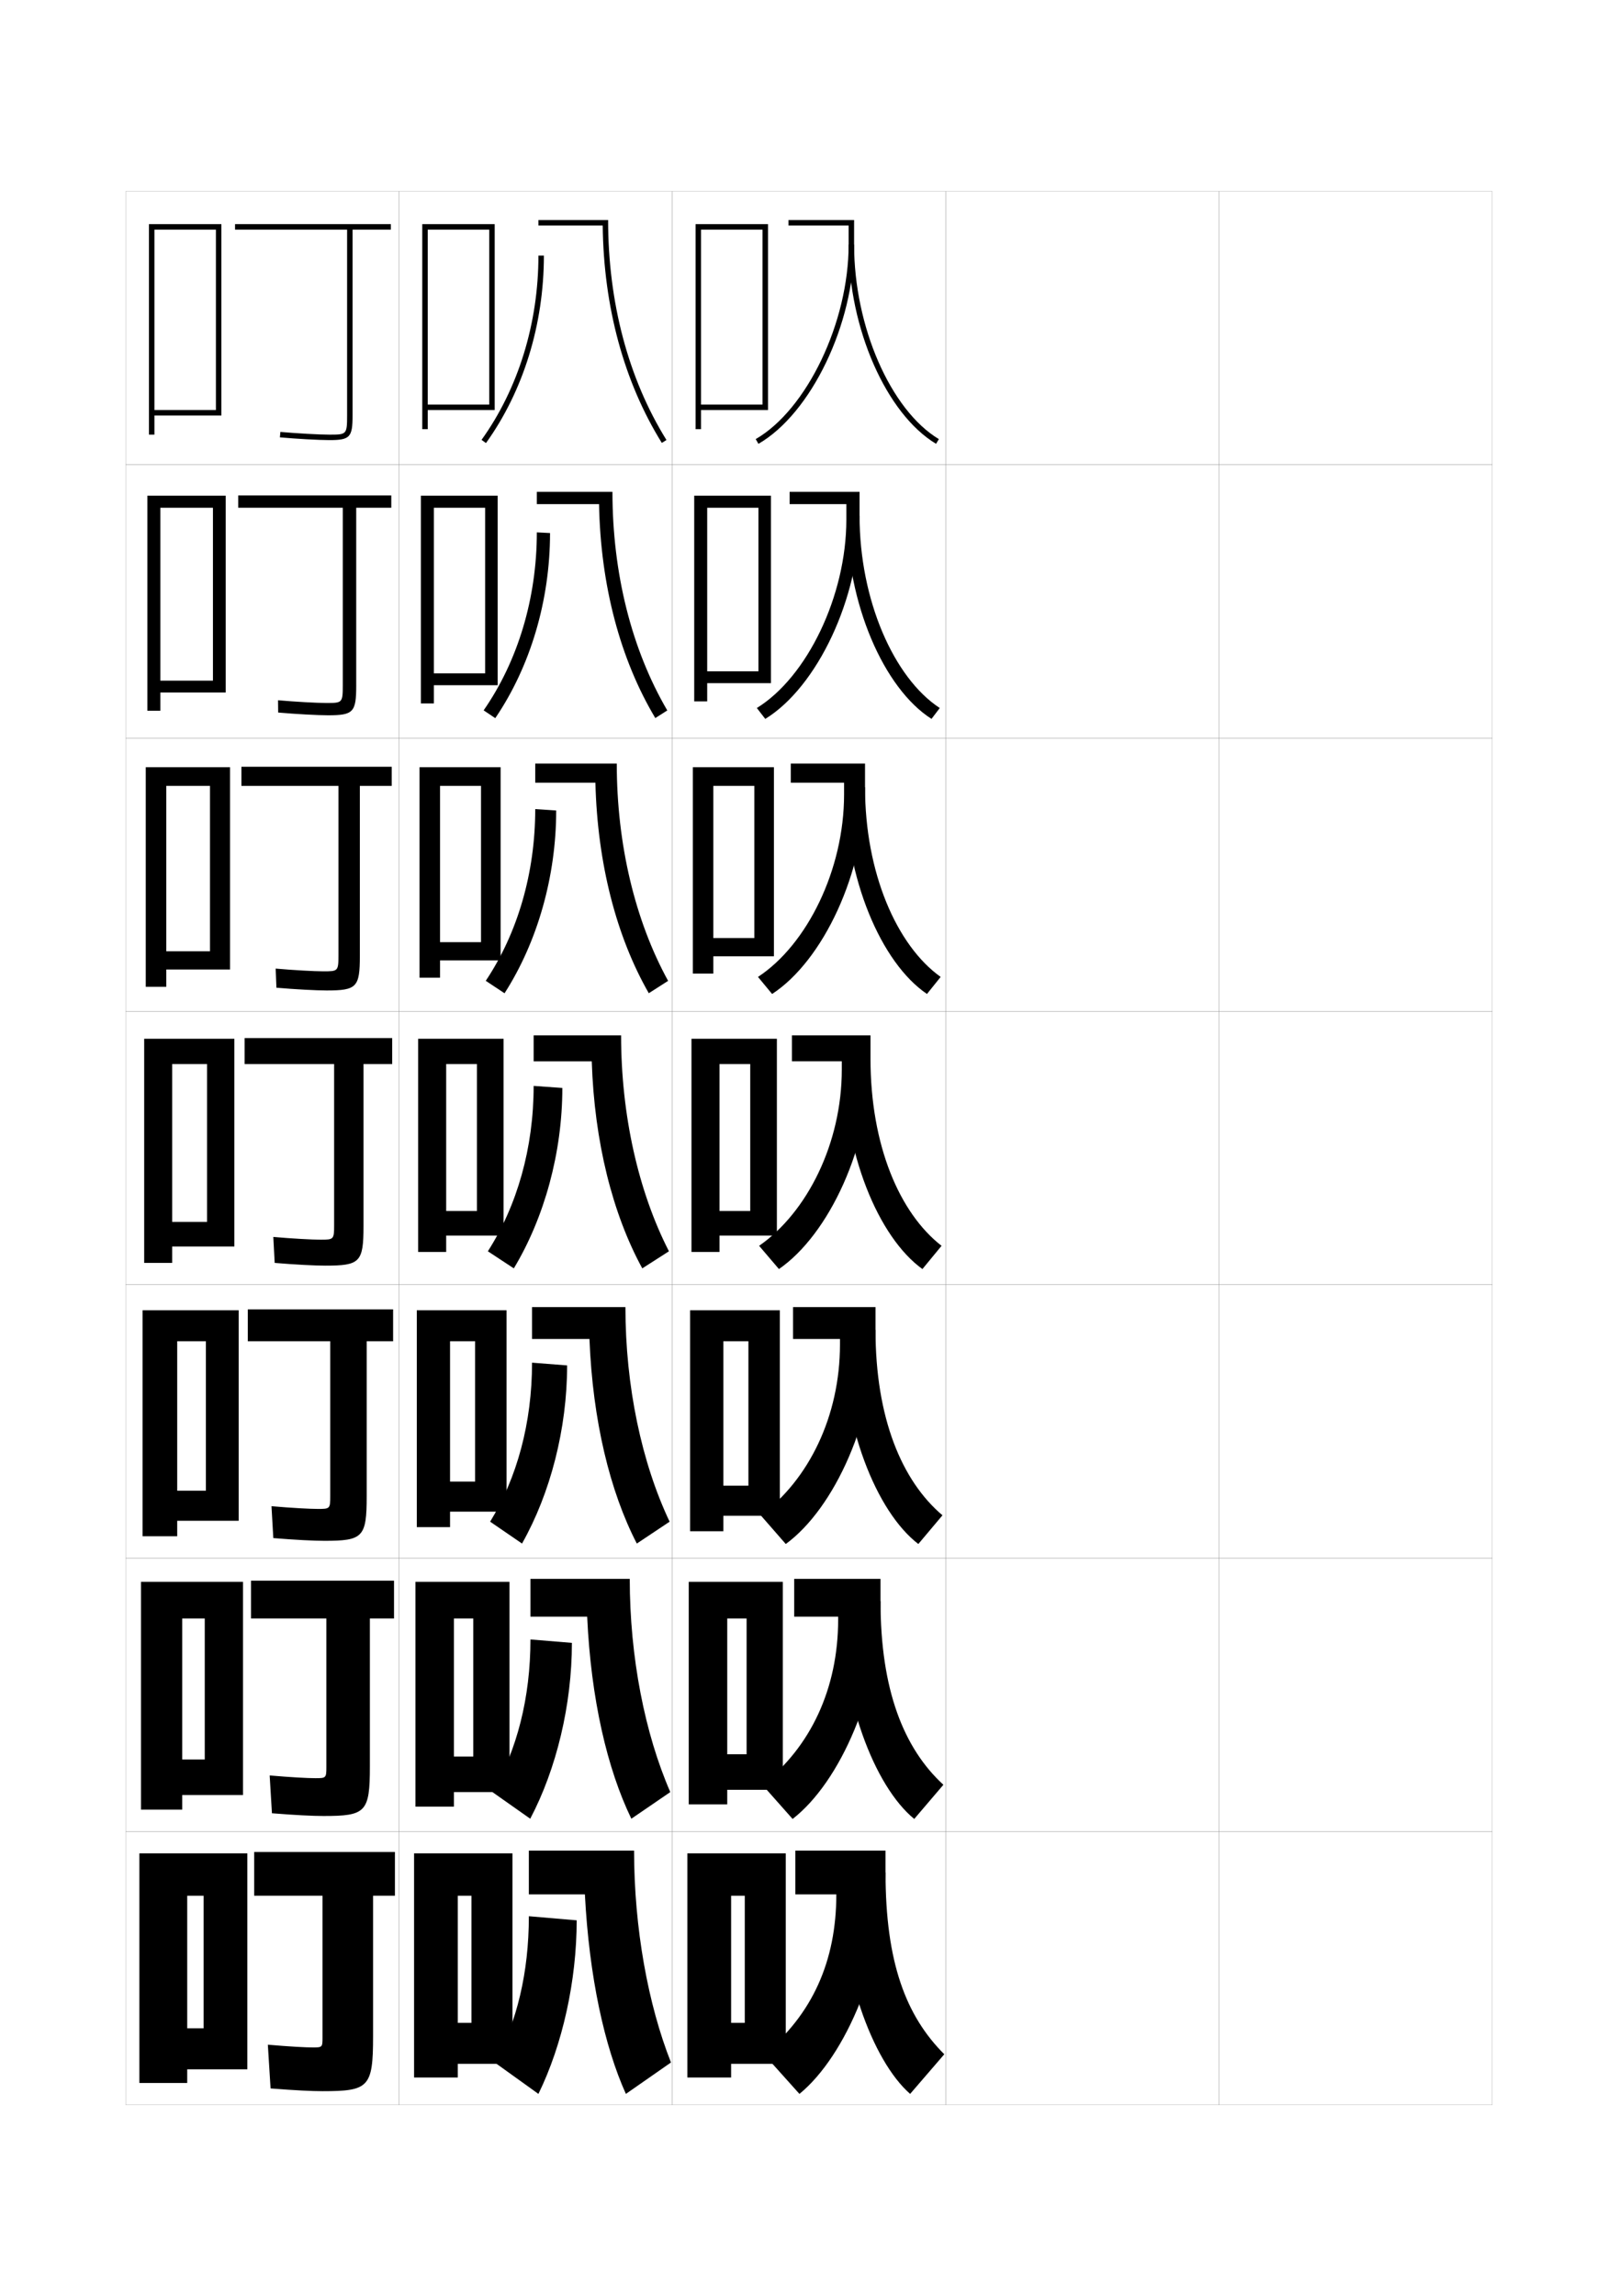 <?xml version="1.0" encoding="utf-8"?>
<!-- Generator: Adobe Illustrator 15.0.2, SVG Export Plug-In . SVG Version: 6.00 Build 0)  -->
<!DOCTYPE svg PUBLIC "-//W3C//DTD SVG 1.1//EN" "http://www.w3.org/Graphics/SVG/1.1/DTD/svg11.dtd">
<svg version="1.1" id="glyphs" xmlns="http://www.w3.org/2000/svg" xmlns:xlink="http://www.w3.org/1999/xlink" x="0px" y="0px"
	 width="592px" height="840px" viewBox="0 0 592 840" enable-background="new 0 0 592 840" xml:space="preserve">
<g>
	<rect x="46" y="70" fill="none" stroke="#999999" stroke-width="0.1" width="100" height="100"/>
	<rect x="46" y="170" fill="none" stroke="#999999" stroke-width="0.1" width="100" height="100"/>
	<rect x="46" y="270" fill="none" stroke="#999999" stroke-width="0.1" width="100" height="100"/>
	<rect x="46" y="370" fill="none" stroke="#999999" stroke-width="0.1" width="100" height="100"/>
	<rect x="46" y="470" fill="none" stroke="#999999" stroke-width="0.1" width="100" height="100"/>
	<rect x="46" y="570" fill="none" stroke="#999999" stroke-width="0.1" width="100" height="100"/>
	<rect x="46" y="670" fill="none" stroke="#999999" stroke-width="0.1" width="100" height="100"/>
	<rect x="146" y="70" fill="none" stroke="#999999" stroke-width="0.1" width="100" height="100"/>
	<rect x="146" y="170" fill="none" stroke="#999999" stroke-width="0.1" width="100" height="100"/>
	<rect x="146" y="270" fill="none" stroke="#999999" stroke-width="0.1" width="100" height="100"/>
	<rect x="146" y="370" fill="none" stroke="#999999" stroke-width="0.1" width="100" height="100"/>
	<rect x="146" y="470" fill="none" stroke="#999999" stroke-width="0.1" width="100" height="100"/>
	<rect x="146" y="570" fill="none" stroke="#999999" stroke-width="0.1" width="100" height="100"/>
	<rect x="146" y="670" fill="none" stroke="#999999" stroke-width="0.1" width="100" height="100"/>
	<rect x="246" y="70" fill="none" stroke="#999999" stroke-width="0.1" width="100" height="100"/>
	<rect x="246" y="170" fill="none" stroke="#999999" stroke-width="0.1" width="100" height="100"/>
	<rect x="246" y="270" fill="none" stroke="#999999" stroke-width="0.1" width="100" height="100"/>
	<rect x="246" y="370" fill="none" stroke="#999999" stroke-width="0.1" width="100" height="100"/>
	<rect x="246" y="470" fill="none" stroke="#999999" stroke-width="0.1" width="100" height="100"/>
	<rect x="246" y="570" fill="none" stroke="#999999" stroke-width="0.1" width="100" height="100"/>
	<rect x="246" y="670" fill="none" stroke="#999999" stroke-width="0.1" width="100" height="100"/>
	<rect x="346" y="70" fill="none" stroke="#999999" stroke-width="0.1" width="100" height="100"/>
	<rect x="346" y="170" fill="none" stroke="#999999" stroke-width="0.1" width="100" height="100"/>
	<rect x="346" y="270" fill="none" stroke="#999999" stroke-width="0.1" width="100" height="100"/>
	<rect x="346" y="370" fill="none" stroke="#999999" stroke-width="0.1" width="100" height="100"/>
	<rect x="346" y="470" fill="none" stroke="#999999" stroke-width="0.1" width="100" height="100"/>
	<rect x="346" y="570" fill="none" stroke="#999999" stroke-width="0.1" width="100" height="100"/>
	<rect x="346" y="670" fill="none" stroke="#999999" stroke-width="0.1" width="100" height="100"/>
	<rect x="446" y="70" fill="none" stroke="#999999" stroke-width="0.1" width="100" height="100"/>
	<rect x="446" y="170" fill="none" stroke="#999999" stroke-width="0.1" width="100" height="100"/>
	<rect x="446" y="270" fill="none" stroke="#999999" stroke-width="0.1" width="100" height="100"/>
	<rect x="446" y="370" fill="none" stroke="#999999" stroke-width="0.1" width="100" height="100"/>
	<rect x="446" y="470" fill="none" stroke="#999999" stroke-width="0.1" width="100" height="100"/>
	<rect x="446" y="570" fill="none" stroke="#999999" stroke-width="0.1" width="100" height="100"/>
	<rect x="446" y="670" fill="none" stroke="#999999" stroke-width="0.1" width="100" height="100"/>
</g>
<g>
	<path d="M143,82H86v2h41v68c0,7-0.244,7-6.5,7c-3.666,0-12.035-0.466-17.91-0.996l-0.18,1.992
		C108.333,160.53,116.787,161,120.5,161c7.547,0,8.5-1.009,8.5-9V84h14V82z"/>
	<path d="M87.167,181.25V185.75h38.25v65c0,6.399-0.22,6.417-6,6.417
		c-3.485,0-11.457-0.441-17.69-0.997l0.047,4.495
		c6.434,0.566,14.479,1.002,18.227,1.002c9.274,0,10.333-1.077,10.333-10.833V185.75
		h12.833v-4.5H87.167z"/>
	<path d="M88.333,280.5v7h35.5v62c0,5.798-0.197,5.833-5.5,5.833
		c-3.303,0-10.879-0.417-17.47-0.999l0.273,6.998
		c6.944,0.598,14.58,1.001,18.363,1.001c11.002,0,12.167-1.145,12.167-12.667V287.5
		h11.667v-7H88.333z"/>
	<path d="M89.5,379.75v9.5h32.75v59c0,5.197-0.173,5.25-5,5.25c-3.121,0-10.301-0.393-17.25-1l0.5,9.5
		c7.455,0.63,14.682,1,18.5,1c12.729,0,14-1.213,14-14.5v-59.25h10.5v-9.5H89.5z"/>
	<path d="M116.333,552c-2.94,0-9.693-0.362-17-1l0.667,11.667
		c7.966,0.655,14.813,0.999,18.667,0.999c14.124,0,15.5-1.281,15.5-16.333
		v-56.666h9.667V479H90.666v11.667h30.167v56.666C120.833,551.93,120.684,552,116.333,552z
		"/>
	<path d="M115.417,650.5c-2.758,0-9.084-0.332-16.75-1L99.5,663.333
		c8.478,0.683,14.945,1,18.833,1c15.517,0,17-1.35,17-18.166v-54.084h8.833V578.25H91.833
		v13.833h27.583v54.334C119.417,650.413,119.292,650.5,115.417,650.5z"/>
	<path d="M114.5,749c-2.577,0-8.477-0.302-16.5-1l1,16c8.988,0.708,15.077,1,19,1
		c16.911,0,18.5-1.419,18.5-20v-51.5h8v-16H93v16h25v52C118,748.896,117.898,749,114.5,749z"/>
</g>
<g>
	<polygon points="56.5,150 56.5,152 81,152 81,82 54.5,82 54.5,159 56.5,159 56.5,84 79,84 79,150 	"/>
	<polygon points="58.666,249 58.666,253.333 82.583,253.333 82.583,181.333 53.917,181.333 
		53.917,260 58.666,260 58.666,185.75 77.916,185.75 77.916,249 	"/>
	<polygon points="60.833,348 60.833,354.667 84.167,354.667 84.167,280.667 53.333,280.667 
		53.333,361 60.833,361 60.833,287.5 76.833,287.5 76.833,348 	"/>
	<polygon points="75.75,447 63,447 63,456 85.75,456 85.75,380 52.75,380 52.75,462 63,462 63,389.25 75.75,389.25 	"/>
	<polygon points="75.333,545.333 64.833,545.333 64.833,556.333 87.333,556.333 
		87.333,479.333 52.166,479.333 52.166,562 64.833,562 64.833,490.667 75.333,490.667 	"/>
	<polygon points="74.917,643.667 66.667,643.667 66.667,656.667 88.917,656.667 
		88.917,578.667 51.583,578.667 51.583,662 66.667,662 66.667,592.083 74.917,592.083 	"/>
	<polygon points="74.5,742 68.5,742 68.5,757 90.5,757 90.5,678 51,678 51,762 68.5,762 68.5,693.5 74.5,693.5 	"/>
</g>
<g>
	<g>
		<path d="M277.5,162.366l-1-1.732c18.748-10.829,34-42.739,34-71.134v-7h-22v-2h24v9
			C312.5,118.53,296.799,151.218,277.5,162.366z"/>
		<path d="M342.484,162.357C324.25,151.395,310.5,120.072,310.5,89.5h2
			c0,29.928,13.334,60.513,31.016,71.143L342.484,162.357z"/>
	</g>
	<g>
		<path d="M280,262.994l-3.084-3.989c18.358-11.301,32.75-40.986,32.75-68.922v-5.667h-20.75v-4.5
			H314.5V188.75C314.5,218.893,298.907,251.394,280,262.994z"/>
		<path d="M314.5,188.75c0,30.547,12.433,59.193,29.344,70.261l-3.021,3.977
			c-17.501-11.161-30.989-42.288-30.989-74.238H314.5z"/>
	</g>
	<g>
		<path d="M282.5,363.622l-5.167-6.244c17.967-11.774,31.5-39.234,31.5-66.711v-4.333h-19.5
			v-7H316.5V288C316.5,319.255,301.016,351.57,282.5,363.622z"/>
		<path d="M316.5,288c0,31.168,11.532,57.874,27.672,69.381l-5.01,6.238
			C322.393,352.261,309.167,321.329,309.167,288H316.5z"/>
	</g>
	<g>
		<path d="M318.5,378.75v8.5c0,32.368-15.375,64.497-33.5,77l-7.25-8.5c17.576-12.247,30.25-37.481,30.25-64.5
			v-3h-18.25v-9.5H318.5z"/>
		<path d="M318.5,387.25c0,31.788,10.631,56.555,26,68.5l-7,8.5c-16.036-11.557-29-42.292-29-77H318.5z"/>
	</g>
	<g>
		<path d="M320.333,478.166V486.5c0,32.594-15.099,65.379-32.833,78.333l-9.167-10.5
			c17.6-13.009,29-36.323,29-62.5v-2h-17.167v-11.667H320.333z"/>
		<path d="M320.333,486.5c0,32.145,9.567,55.189,24.5,67.833l-8.833,10.5
			C320.696,553.078,308,521.698,308,486.5H320.333z"/>
	</g>
	<g>
		<path d="M322.167,577.583V585.75c0,32.82-14.822,66.26-32.167,79.667l-11.083-12.5
			c17.625-13.771,27.75-35.167,27.75-60.5v-1h-16.083v-13.834H322.167z"/>
		<path d="M322.167,585.75c0,32.503,8.503,53.824,22.999,67.167l-10.666,12.5
			c-14.57-11.952-27-43.979-27-79.667H322.167z"/>
	</g>
	<g>
		<path d="M324,677h-33v16h15l0,0c0,24.491-8.852,43.967-26.5,58.5l13,14.5
			c16.954-13.858,31.5-47.954,31.5-81V677z"/>
		<path d="M324,685c0,32.86,7.44,52.458,21.5,66.5L333,766c-13.838-12.15-26-44.821-26-81H324z"/>
	</g>
</g>
<g>
	<polygon points="256.5,148 256.5,150 281,150 281,82 254.5,82 254.5,157 256.5,157 256.5,84 279,84 279,148 	"/>
	<polygon points="258.75,245.583 258.75,249.917 282.083,249.917 282.083,181.333 254,181.333 
		254,256.583 258.75,256.583 258.75,185.75 277.5,185.75 277.5,245.583 	"/>
	<polygon points="261,343.167 261,349.833 283.167,349.833 283.167,280.667 253.5,280.667 
		253.5,356.167 261,356.167 261,287.5 276,287.5 276,343.167 	"/>
</g>
<polygon points="274.5,443 263.25,443 263.25,452 284.25,452 284.25,380 253,380 253,458 263.25,458 263.25,389.25 274.5,389.25 "/>
<g>
	<polygon points="273.833,543.5 264.667,543.5 264.667,554.5 285.333,554.5 285.333,479.333 
		252.5,479.333 252.5,560.166 264.667,560.166 264.667,490.666 273.833,490.666 	"/>
	<polygon points="273.167,641.75 266.083,641.75 266.083,654.75 286.417,654.75 286.417,578.666 
		252,578.666 252,660.083 266.083,660.083 266.083,592.083 273.167,592.083 	"/>
	<polygon points="272.5,740 267.5,740 267.5,755 287.5,755 287.5,678 251.5,678 251.5,760 267.5,760 267.5,693.5 272.5,693.5 	"/>
</g>
<g>
	<polygon points="156.5,148 156.5,150 181,150 181,82 154.5,82 154.5,157 156.5,157 156.5,84 179,84 179,148 	"/>
	<polygon points="158.75,246.333 158.75,250.667 182.083,250.667 182.083,181.333 154,181.333 
		154,257.333 158.75,257.333 158.75,185.75 177.5,185.75 177.5,246.333 	"/>
	<polygon points="161,344.667 161,351.333 183.167,351.333 183.167,280.667 153.5,280.667 
		153.5,357.667 161,357.667 161,287.5 176,287.5 176,344.667 	"/>
	<polygon points="174.5,443 163.25,443 163.25,452 184.25,452 184.25,380 153,380 153,458 163.25,458 163.25,389.25 174.5,389.25 	
		"/>
</g>
<polygon points="173.833,542 164.667,542 164.667,553 185.333,553 185.333,479.333 152.5,479.333 
	152.5,558.666 164.667,558.666 164.667,490.666 173.833,490.666 "/>
<polygon points="173.167,642.584 166.083,642.584 166.083,655.584 186.417,655.584 
	186.417,578.667 152,578.667 152,660.917 166.083,660.917 166.083,592.083 
	173.167,592.083 "/>
<polygon points="172.5,740 167.5,740 167.5,755 187.5,755 187.5,678 151.5,678 151.5,760 167.5,760 167.5,693.5 172.5,693.5 "/>
<g>
	<g>
		<path d="M177.812,162.083l-1.625-1.166C189.608,142.231,197,118.289,197,93.5h2
			C199,118.704,191.476,143.062,177.812,162.083z"/>
		<path d="M243.847,160.968C229.882,138.466,222.5,110.641,222.5,80.5H197v2h23.523
			c0.32,29.743,7.772,57.203,21.624,79.522L243.847,160.968z"/>
	</g>
	<g>
		<path d="M181.208,262.722l-4.25-2.86c12.512-18.029,19.458-41.007,19.458-65.112
			l4.833,0.25C201.25,219.684,194.042,243.853,181.208,262.722z"/>
		<path d="M244.147,259.895c-13.031-22.272-20.064-50.123-20.064-79.978h-27.667v4.5h22.77
			c0.532,29.687,7.733,56.773,20.579,78.265L244.147,259.895z"/>
	</g>
	<g>
		<path d="M184.604,363.361l-6.875-4.555C189.331,341.433,195.833,319.421,195.833,296L203.5,296.5
			C203.5,320.664,196.61,344.645,184.604,363.361z"/>
		<path d="M244.449,358.822c-12.097-22.043-18.782-49.918-18.782-79.489h-29.834v7
			h22.016c0.745,29.631,7.693,56.344,19.533,77.008L244.449,358.822z"/>
	</g>
	<g>
		<path d="M205.75,398c0,23.644-6.573,47.437-17.75,66l-9.5-6.25c10.692-16.717,16.75-37.764,16.75-60.5
			L205.75,398z"/>
		<path d="M244.75,457.75c-11.164-21.813-17.5-49.715-17.5-79h-32v9.5h21.262
			C217.469,417.824,224.166,444.164,235,464L244.75,457.75z"/>
	</g>
	<g>
		<path d="M207.5,499.5c0,23.123-6.108,46.782-16.5,65.166l-11.667-8
			c9.821-16.035,15.333-36.114,15.333-58.166L207.5,499.5z"/>
		<path d="M245,556.666c-10.229-21.584-16.167-49.5-16.167-78.5h-34.167v11.667h21.008
			c1.169,29.851,7.498,55.825,17.325,74.833L245,556.666z"/>
	</g>
	<g>
		<path d="M209.25,601c0,22.604-5.644,46.128-15.25,64.333l-13.833-9.749
			c8.95-15.355,13.917-34.467,13.917-55.834L209.25,601z"/>
		<path d="M245.25,655.584c-9.296-21.354-14.833-49.286-14.833-78.001h-36.333v13.834
			h20.754C216.219,621.545,222.179,647.153,231,665.333L245.25,655.584z"/>
	</g>
	<g>
		<path d="M211,702.5l-17.5-1.5c0,20.683-4.422,38.827-12.5,53.5l16,11.5
			C205.821,747.974,211,724.583,211,702.5z"/>
		<path d="M214,693c1.594,30.404,7.186,55.647,15,73l16.5-11.5c-8.361-21.124-13.5-49.07-13.5-77.5
			h-38.5v16H214z"/>
	</g>
</g>
</svg>

